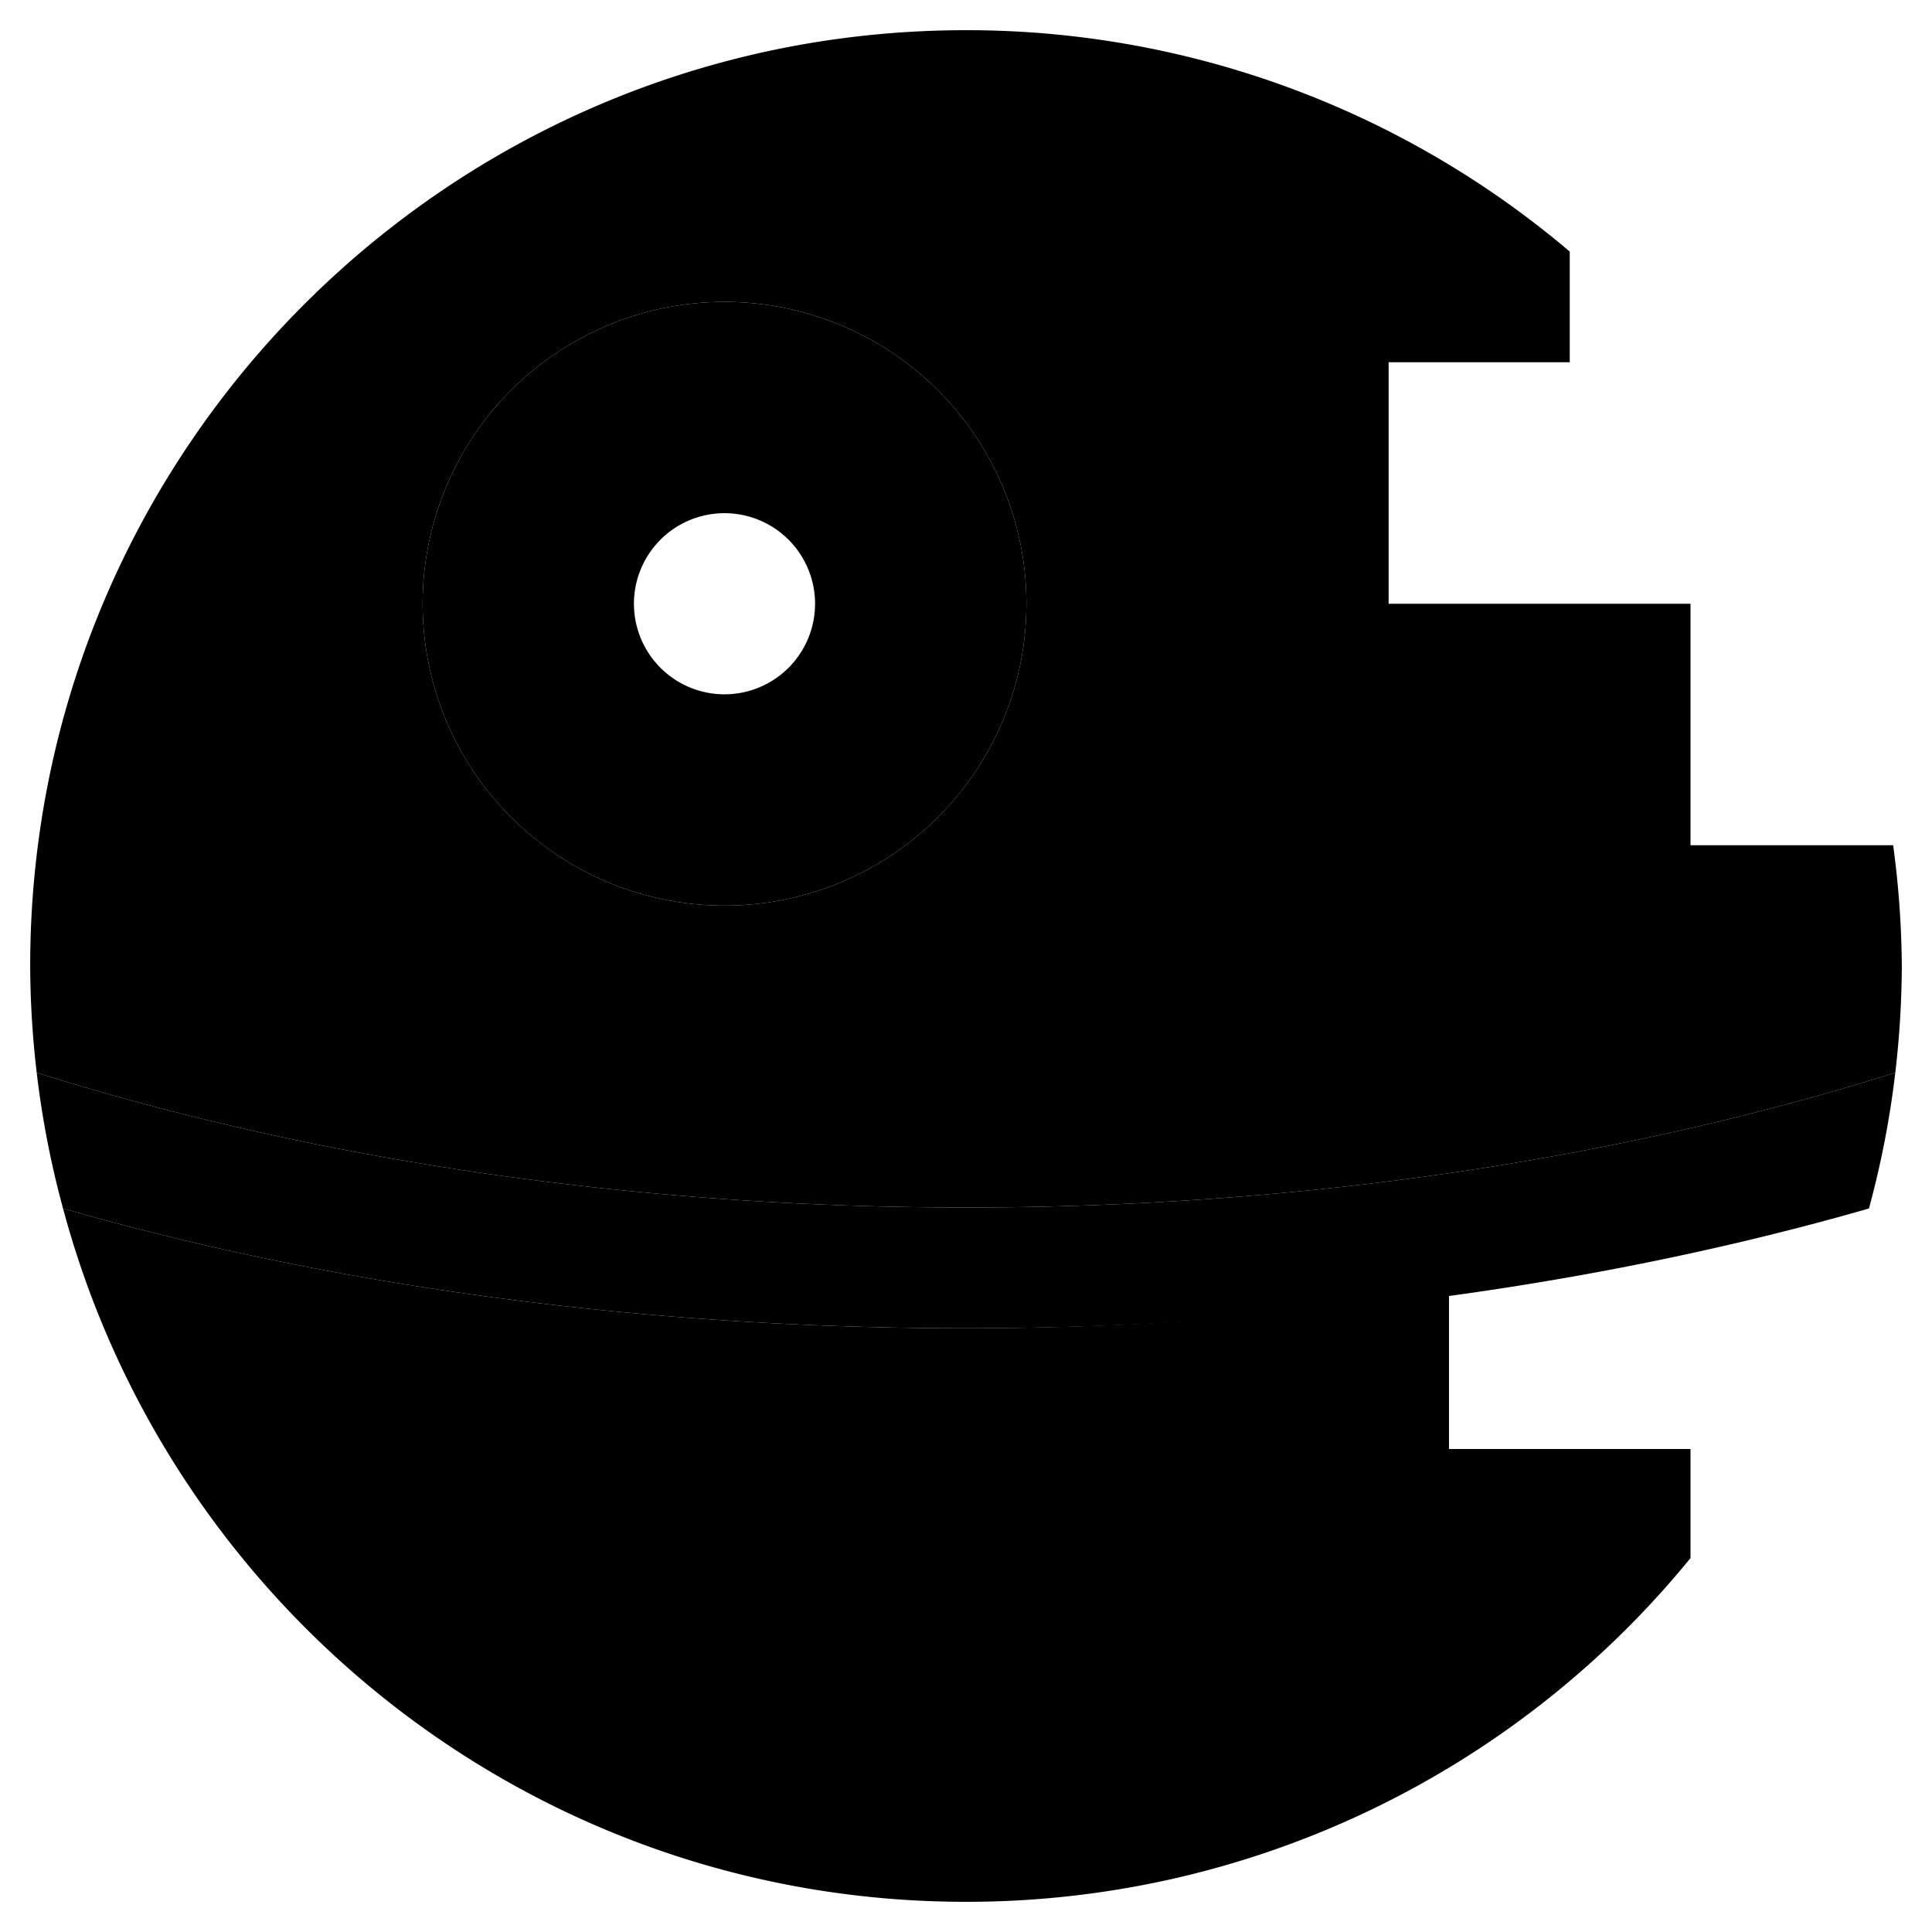 <svg
    aria-hidden="true"
    focusable="false"
    data-prefix="fad"
    data-icon="space-station-moon-alt"
    role="img"
    xmlns="http://www.w3.org/2000/svg"
    viewBox="0 0 512 512"
    class="svg-inline--fa fa-space-station-moon-alt fa-w-16 fa-5x"
    >
    <g class="fa-group">
        <path
        fill="currentColor"
        d="M501.703,224H448V160H368V96h48V66.674A246.869,246.869,0,0,0,256,8C119.031,8,8,119.033,8,256a250.017,250.017,0,0,0,1.727,28.266C81.195,306.77,165.477,320,256,320s174.805-13.23,246.273-35.734A250.017,250.017,0,0,0,504,256,248.449,248.449,0,0,0,501.703,224ZM192,240a80,80,0,1,1,80-80A80,80,0,0,1,192,240ZM384,343.139A940.338,940.338,0,0,1,256,352c-87.344,0-168.711-11.461-239.289-31.736C45.059,426.02,141.297,504,256,504a247.458,247.458,0,0,0,192-91.092V384H384Z"
        class="fa-secondary"
        ></path>
        <path
        fill="currentColor"
        d="M256,320c-90.523,0-174.805-13.23-246.273-35.734a246.114,246.114,0,0,0,6.984,35.998C87.289,340.539,168.656,352,256,352s168.711-11.461,239.289-31.736a246.114,246.114,0,0,0,6.984-35.998C430.805,306.77,346.523,320,256,320Zm-64-80a80,80,0,1,0-80-80A80,80,0,0,0,192,240Zm0-104a24,24,0,1,1-24,24A24,24,0,0,1,192,136Z"
        class="fa-primary"
        ></path>
    </g>
</svg>